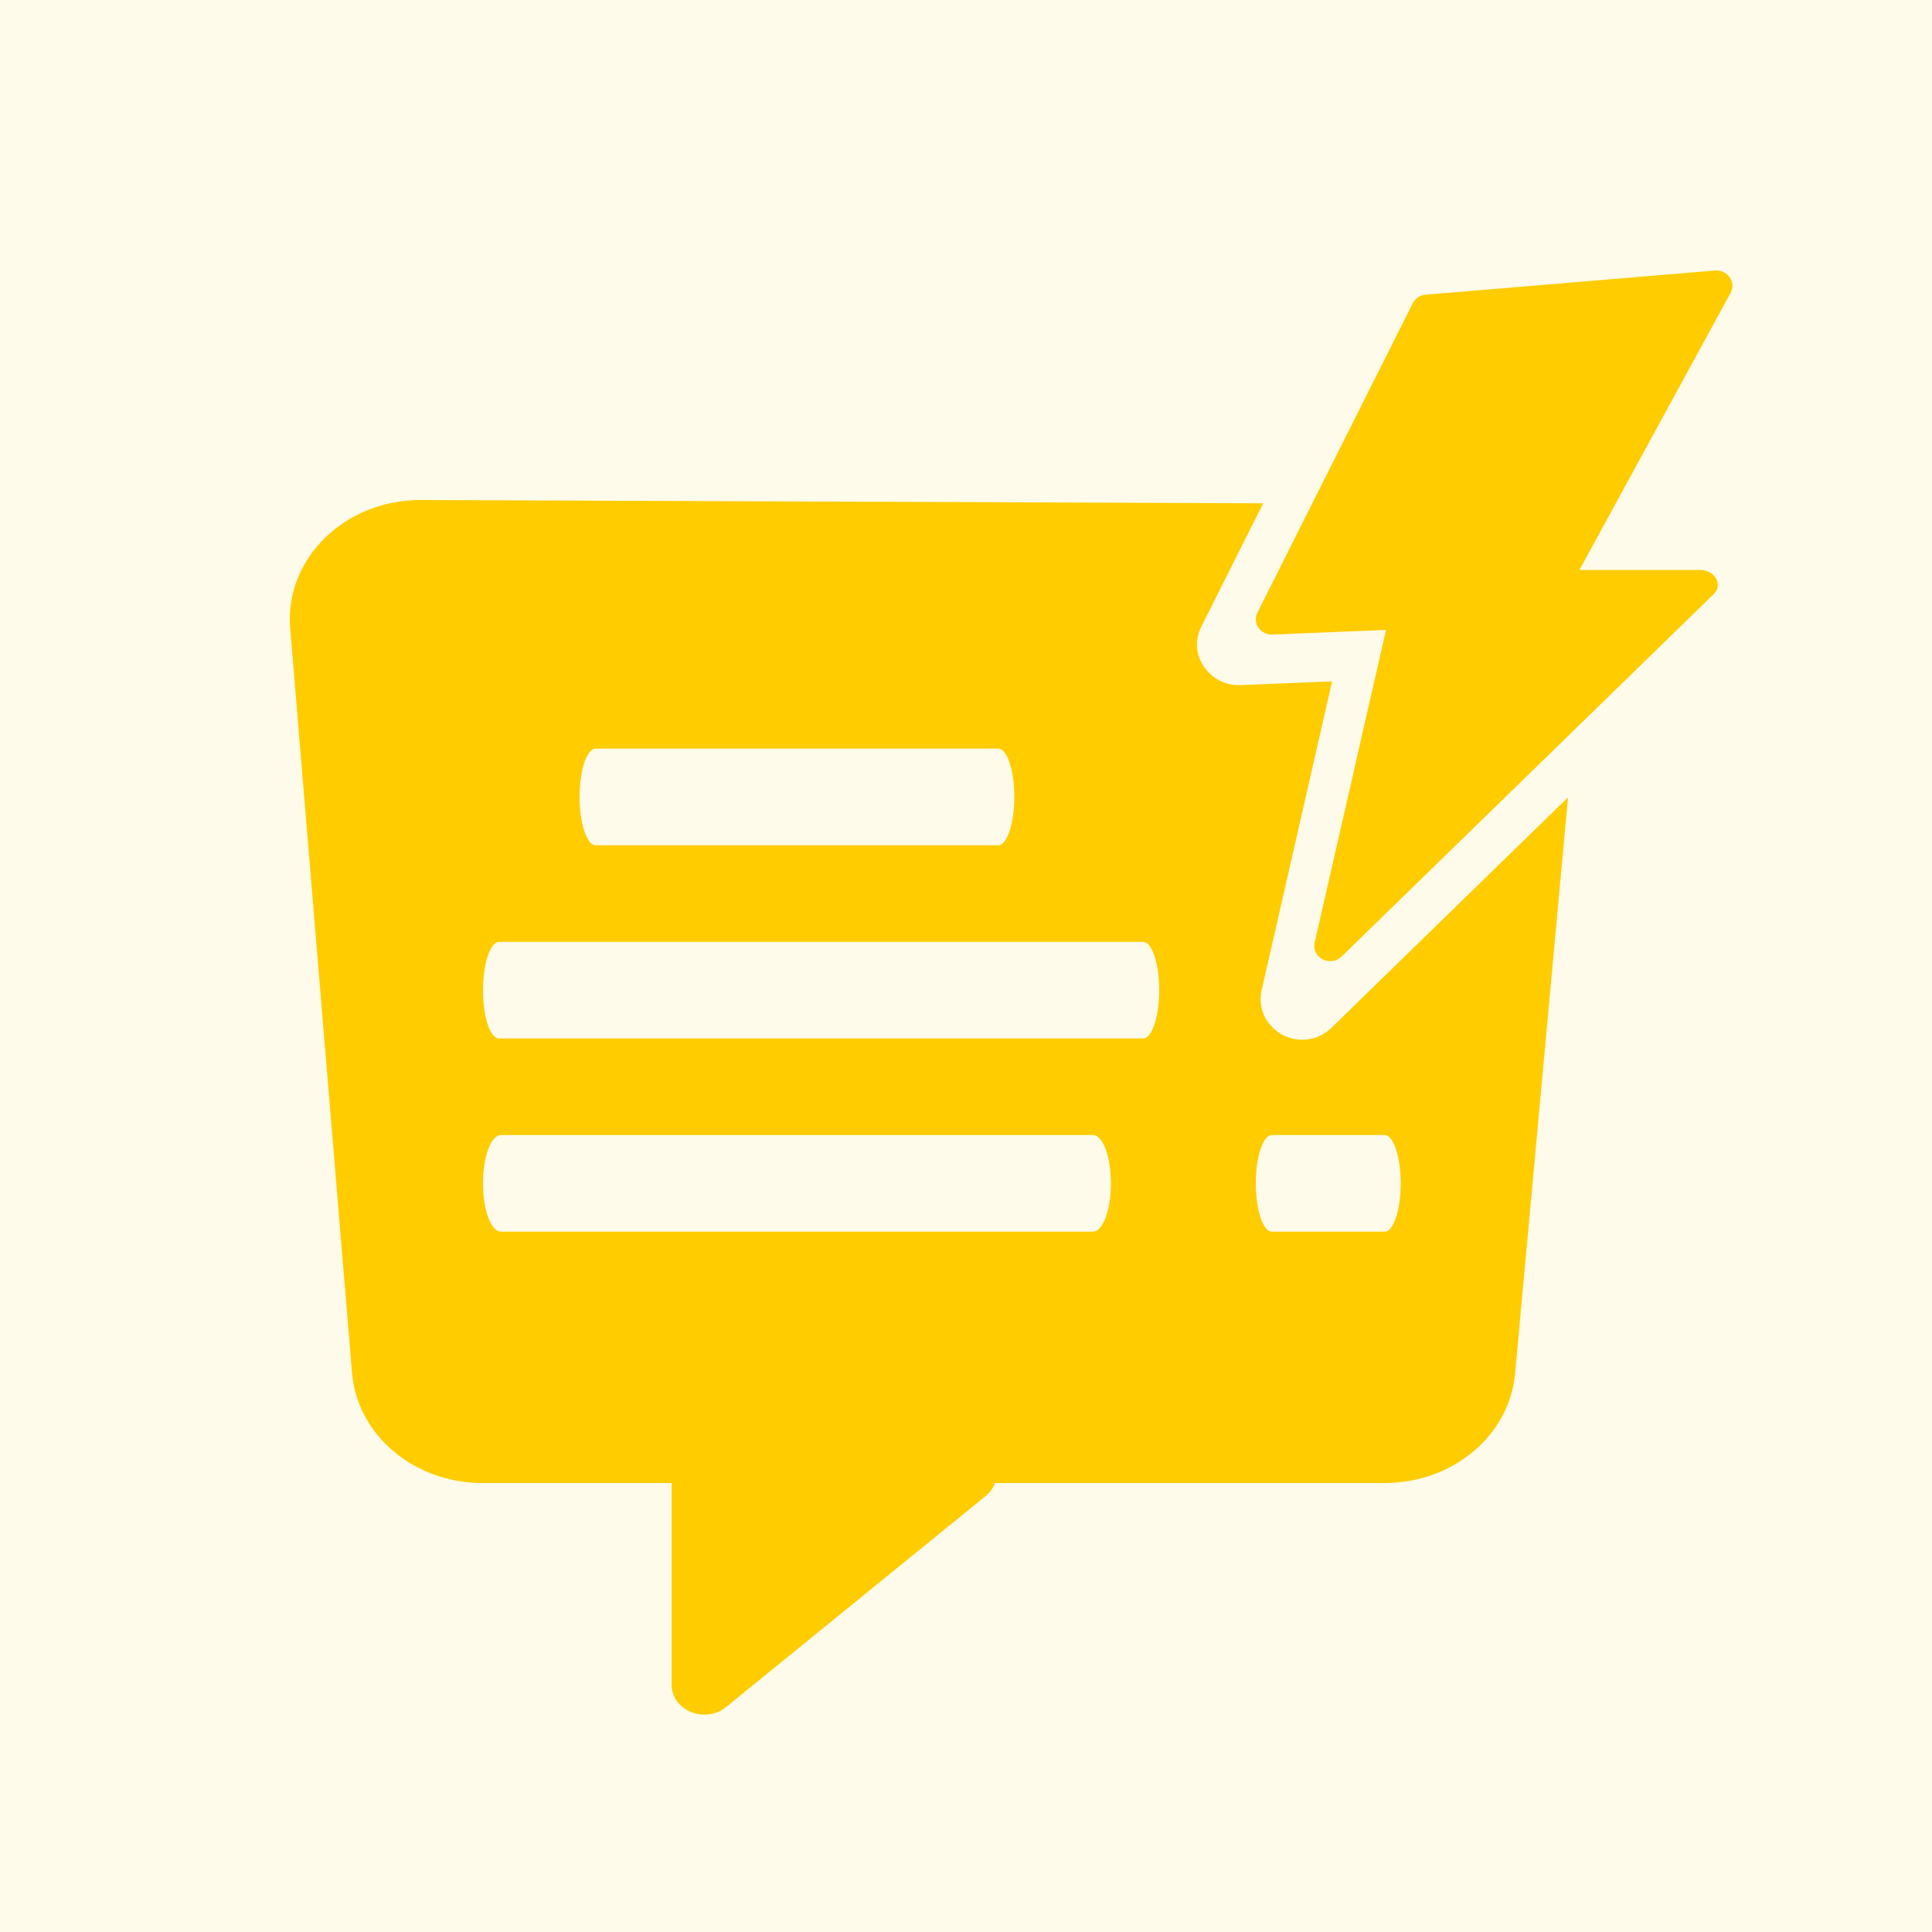 <svg width="40" height="40" viewBox="0 0 40 40" fill="none" xmlns="http://www.w3.org/2000/svg">
<rect width="40" height="40" fill="#FFFBEA" part="react"/>
<path fill-rule="evenodd" clip-rule="evenodd" d="M26.154 10.42L8.718 10.352C7.138 10.346 5.889 11.57 6.008 13.007L7.288 28.423C7.395 29.71 8.572 30.704 9.987 30.704H13.906V34.882C13.906 35.414 14.597 35.697 15.033 35.342L20.403 30.977C20.501 30.897 20.565 30.803 20.6 30.704H28.671C30.078 30.704 31.25 29.721 31.368 28.442L32.464 16.509L27.564 21.281C27.264 21.574 26.853 21.581 26.558 21.428C26.262 21.274 26.024 20.923 26.122 20.497L27.58 14.107L25.681 14.185C25.067 14.21 24.57 13.576 24.875 12.968L26.154 10.42ZM12.333 15.499C12.149 15.499 12 15.947 12 16.5C12 17.052 12.149 17.5 12.333 17.5H20.667C20.851 17.5 21 17.052 21 16.5C21 15.947 20.851 15.499 20.667 15.499H12.333ZM10 20.5C10 19.947 10.149 19.5 10.333 19.5H23.667C23.851 19.5 24 19.947 24 20.5C24 21.052 23.851 21.5 23.667 21.5H10.333C10.149 21.5 10 21.052 10 20.5ZM10.371 23.5C10.166 23.5 10 23.947 10 24.5C10 25.052 10.166 25.5 10.371 25.5H22.629C22.834 25.5 23 25.052 23 24.5C23 23.947 22.834 23.5 22.629 23.5H10.371ZM26 24.5C26 23.947 26.149 23.5 26.333 23.5H28.667C28.851 23.5 29 23.947 29 24.5C29 25.052 28.851 25.5 28.667 25.5H26.333C26.149 25.5 26 25.052 26 24.5Z" fill="#FFCC00"/>
<path fill-rule="evenodd" clip-rule="evenodd" d="M29.518 6.101C29.402 6.11 29.299 6.178 29.249 6.279L26.033 12.684C25.925 12.9 26.096 13.149 26.345 13.138L28.696 13.042L27.219 19.514C27.148 19.825 27.545 20.031 27.777 19.804L35.481 12.3C35.687 12.1 35.493 11.8 35.2 11.8H32.7L35.828 6.067C35.952 5.845 35.77 5.58 35.508 5.601L29.518 6.101Z" fill="#FFCC00"/>
</svg>

